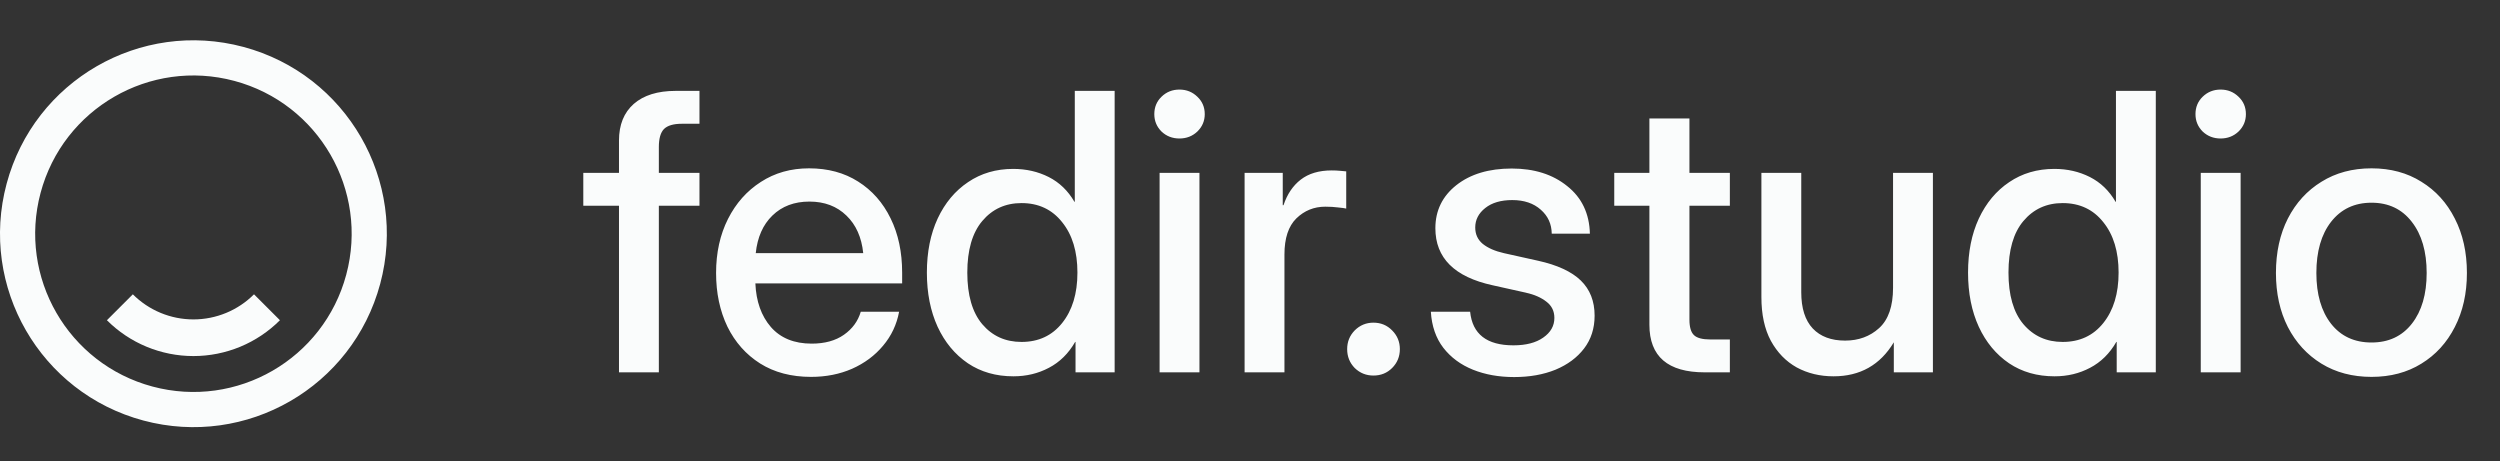 <svg width="141" height="26" viewBox="0 0 141 26" fill="none" xmlns="http://www.w3.org/2000/svg">
<rect x="0" y="0" width="141" height="26" fill="#333333" stroke="none"/>
<path d="M39.45 9.75V11.604H37.159V21H34.911V11.604H32.898V9.75H34.911V7.928C34.911 7.04 35.188 6.352 35.742 5.862C36.303 5.371 37.092 5.126 38.107 5.126H39.45V6.98H38.459C37.983 6.98 37.646 7.08 37.447 7.278C37.255 7.477 37.159 7.815 37.159 8.29V9.75H39.45ZM45.746 21.256C44.631 21.256 43.672 21.004 42.869 20.499C42.074 19.995 41.459 19.303 41.026 18.422C40.6 17.534 40.387 16.526 40.387 15.396C40.387 14.253 40.611 13.237 41.058 12.349C41.506 11.462 42.124 10.766 42.912 10.261C43.7 9.75 44.606 9.494 45.629 9.494C46.694 9.494 47.617 9.743 48.398 10.24C49.187 10.737 49.798 11.43 50.231 12.318C50.664 13.198 50.881 14.217 50.881 15.375V15.982H42.603C42.646 16.998 42.937 17.818 43.477 18.443C44.023 19.068 44.791 19.381 45.778 19.381C46.516 19.381 47.124 19.214 47.599 18.88C48.075 18.546 48.391 18.113 48.548 17.58H50.71C50.575 18.305 50.273 18.944 49.805 19.498C49.343 20.052 48.761 20.485 48.058 20.798C47.361 21.103 46.591 21.256 45.746 21.256ZM42.624 14.278H48.686C48.594 13.383 48.278 12.676 47.738 12.158C47.198 11.632 46.502 11.369 45.65 11.369C44.798 11.369 44.102 11.632 43.562 12.158C43.029 12.676 42.717 13.383 42.624 14.278ZM57.156 21.224C56.175 21.224 55.32 20.979 54.588 20.489C53.857 19.991 53.288 19.306 52.883 18.433C52.479 17.552 52.276 16.533 52.276 15.375C52.276 14.217 52.479 13.202 52.883 12.328C53.295 11.447 53.867 10.762 54.599 10.272C55.33 9.775 56.179 9.526 57.145 9.526C57.876 9.526 58.544 9.679 59.148 9.984C59.751 10.29 60.234 10.755 60.597 11.38H60.618V5.126H62.866V21H60.66V19.285H60.639C60.263 19.938 59.769 20.425 59.158 20.744C58.555 21.064 57.887 21.224 57.156 21.224ZM57.614 19.285C58.572 19.285 59.336 18.93 59.904 18.22C60.479 17.502 60.767 16.554 60.767 15.375C60.767 14.189 60.479 13.241 59.904 12.53C59.336 11.813 58.572 11.454 57.614 11.454C56.705 11.454 55.966 11.792 55.398 12.467C54.837 13.134 54.556 14.104 54.556 15.375C54.556 16.646 54.837 17.616 55.398 18.283C55.966 18.951 56.705 19.285 57.614 19.285ZM65.401 21V9.75H67.649V21H65.401ZM66.52 7.811C66.122 7.811 65.785 7.68 65.508 7.417C65.238 7.147 65.103 6.82 65.103 6.437C65.103 6.046 65.238 5.719 65.508 5.457C65.785 5.187 66.122 5.052 66.52 5.052C66.918 5.052 67.255 5.187 67.532 5.457C67.809 5.719 67.948 6.046 67.948 6.437C67.948 6.82 67.809 7.147 67.532 7.417C67.255 7.68 66.918 7.811 66.52 7.811ZM70.195 21V9.75H72.347V11.572H72.39C72.596 10.954 72.919 10.474 73.359 10.133C73.807 9.786 74.389 9.612 75.107 9.612C75.277 9.612 75.433 9.619 75.575 9.633C75.717 9.647 75.835 9.658 75.927 9.665V11.764C75.842 11.742 75.689 11.721 75.469 11.7C75.249 11.671 75.007 11.657 74.744 11.657C74.112 11.657 73.569 11.877 73.114 12.318C72.667 12.758 72.443 13.436 72.443 14.352V21H70.195ZM77.461 21.181C77.049 21.181 76.698 21.039 76.406 20.755C76.122 20.464 75.98 20.109 75.98 19.69C75.98 19.278 76.122 18.926 76.406 18.635C76.698 18.344 77.049 18.198 77.461 18.198C77.88 18.198 78.232 18.344 78.516 18.635C78.807 18.926 78.952 19.278 78.952 19.69C78.952 20.109 78.807 20.464 78.516 20.755C78.232 21.039 77.88 21.181 77.461 21.181ZM85.398 21.266C84.538 21.266 83.764 21.128 83.075 20.851C82.386 20.574 81.829 20.162 81.403 19.615C80.984 19.068 80.749 18.39 80.7 17.58H82.915C83.043 18.845 83.857 19.477 85.355 19.477C86.065 19.477 86.626 19.331 87.038 19.04C87.457 18.749 87.667 18.379 87.667 17.932C87.667 17.548 87.518 17.243 87.219 17.016C86.921 16.781 86.531 16.611 86.048 16.504L84.183 16.089C82.031 15.62 80.955 14.548 80.955 12.871C80.955 11.877 81.35 11.068 82.138 10.443C82.933 9.817 83.974 9.505 85.259 9.505C86.531 9.505 87.575 9.835 88.391 10.496C89.215 11.149 89.641 12.044 89.67 13.18H87.518C87.511 12.633 87.305 12.182 86.9 11.827C86.495 11.465 85.959 11.284 85.291 11.284C84.652 11.284 84.144 11.433 83.768 11.732C83.391 12.03 83.203 12.396 83.203 12.829C83.203 13.212 83.345 13.521 83.629 13.756C83.921 13.99 84.318 14.164 84.823 14.278L86.74 14.704C87.834 14.945 88.64 15.318 89.158 15.822C89.677 16.327 89.936 16.987 89.936 17.804C89.936 18.521 89.737 19.139 89.34 19.658C88.949 20.169 88.413 20.567 87.731 20.851C87.049 21.128 86.271 21.266 85.398 21.266ZM97.564 9.75V11.604H95.284V18.028C95.284 18.447 95.369 18.738 95.54 18.901C95.71 19.065 96.019 19.146 96.467 19.146H97.564V21H96.147C94.066 21 93.026 20.105 93.026 18.315V11.604H91.044V9.75H93.026V6.682H95.284V9.75H97.564ZM103.413 21.224C102.646 21.224 101.953 21.057 101.335 20.723C100.724 20.382 100.238 19.881 99.876 19.221C99.521 18.56 99.343 17.74 99.343 16.76V9.75H101.591V16.483C101.591 17.385 101.808 18.067 102.241 18.528C102.674 18.983 103.281 19.21 104.063 19.21C104.822 19.21 105.462 18.976 105.98 18.507C106.506 18.031 106.768 17.271 106.768 16.227V9.75H109.016V21H106.811V19.306C106.044 20.584 104.911 21.224 103.413 21.224ZM115.877 21.224C114.897 21.224 114.041 20.979 113.31 20.489C112.578 19.991 112.01 19.306 111.605 18.433C111.2 17.552 110.998 16.533 110.998 15.375C110.998 14.217 111.2 13.202 111.605 12.328C112.017 11.447 112.589 10.762 113.32 10.272C114.052 9.775 114.901 9.526 115.866 9.526C116.598 9.526 117.266 9.679 117.869 9.984C118.473 10.29 118.956 10.755 119.318 11.38H119.34V5.126H121.587V21H119.382V19.285H119.361C118.984 19.938 118.491 20.425 117.88 20.744C117.276 21.064 116.609 21.224 115.877 21.224ZM116.335 19.285C117.294 19.285 118.058 18.93 118.626 18.22C119.201 17.502 119.489 16.554 119.489 15.375C119.489 14.189 119.201 13.241 118.626 12.53C118.058 11.813 117.294 11.454 116.335 11.454C115.426 11.454 114.688 11.792 114.119 12.467C113.558 13.134 113.278 14.104 113.278 15.375C113.278 16.646 113.558 17.616 114.119 18.283C114.688 18.951 115.426 19.285 116.335 19.285ZM124.123 21V9.75H126.371V21H124.123ZM125.242 7.811C124.844 7.811 124.506 7.68 124.229 7.417C123.96 7.147 123.825 6.82 123.825 6.437C123.825 6.046 123.96 5.719 124.229 5.457C124.506 5.187 124.844 5.052 125.242 5.052C125.639 5.052 125.977 5.187 126.254 5.457C126.531 5.719 126.669 6.046 126.669 6.437C126.669 6.82 126.531 7.147 126.254 7.417C125.977 7.68 125.639 7.811 125.242 7.811ZM133.754 21.256C132.681 21.256 131.74 21.007 130.93 20.51C130.121 20.013 129.489 19.324 129.034 18.443C128.587 17.562 128.363 16.547 128.363 15.396C128.363 14.232 128.587 13.209 129.034 12.328C129.489 11.44 130.121 10.748 130.93 10.251C131.74 9.746 132.681 9.494 133.754 9.494C134.826 9.494 135.764 9.746 136.566 10.251C137.376 10.748 138.004 11.44 138.452 12.328C138.906 13.209 139.134 14.232 139.134 15.396C139.134 16.547 138.906 17.562 138.452 18.443C138.004 19.324 137.376 20.013 136.566 20.51C135.764 21.007 134.826 21.256 133.754 21.256ZM133.754 19.317C134.719 19.317 135.479 18.962 136.033 18.251C136.587 17.541 136.864 16.59 136.864 15.396C136.864 14.189 136.584 13.227 136.023 12.509C135.469 11.792 134.712 11.433 133.754 11.433C132.795 11.433 132.035 11.792 131.474 12.509C130.92 13.22 130.643 14.182 130.643 15.396C130.643 16.597 130.92 17.552 131.474 18.262C132.028 18.965 132.788 19.317 133.754 19.317Z" fill="#FAFCFC"/>
<path fill-rule="evenodd" clip-rule="evenodd" d="M13.219 4.563C17.979 5.838 20.804 10.731 19.528 15.492C18.253 20.252 13.36 23.077 8.6 21.801C3.839 20.526 1.014 15.633 2.29 10.873C3.565 6.112 8.458 3.287 13.219 4.563ZM13.732 2.647C19.55 4.206 23.003 10.187 21.444 16.005C19.885 21.823 13.905 25.276 8.086 23.717C2.268 22.158 -1.185 16.177 0.374 10.359C1.933 4.541 7.914 1.088 13.732 2.647ZM13.549 19.557C14.386 19.21 15.147 18.702 15.788 18.061L14.326 16.599C13.877 17.048 13.345 17.404 12.758 17.647C12.172 17.89 11.543 18.015 10.909 18.015C10.274 18.015 9.646 17.89 9.06 17.647C8.473 17.404 7.941 17.048 7.492 16.599L6.03 18.061C6.671 18.702 7.431 19.21 8.269 19.557C9.106 19.903 10.003 20.082 10.909 20.082C11.815 20.082 12.712 19.903 13.549 19.557Z" fill="#FAFCFC"/>
</svg>
